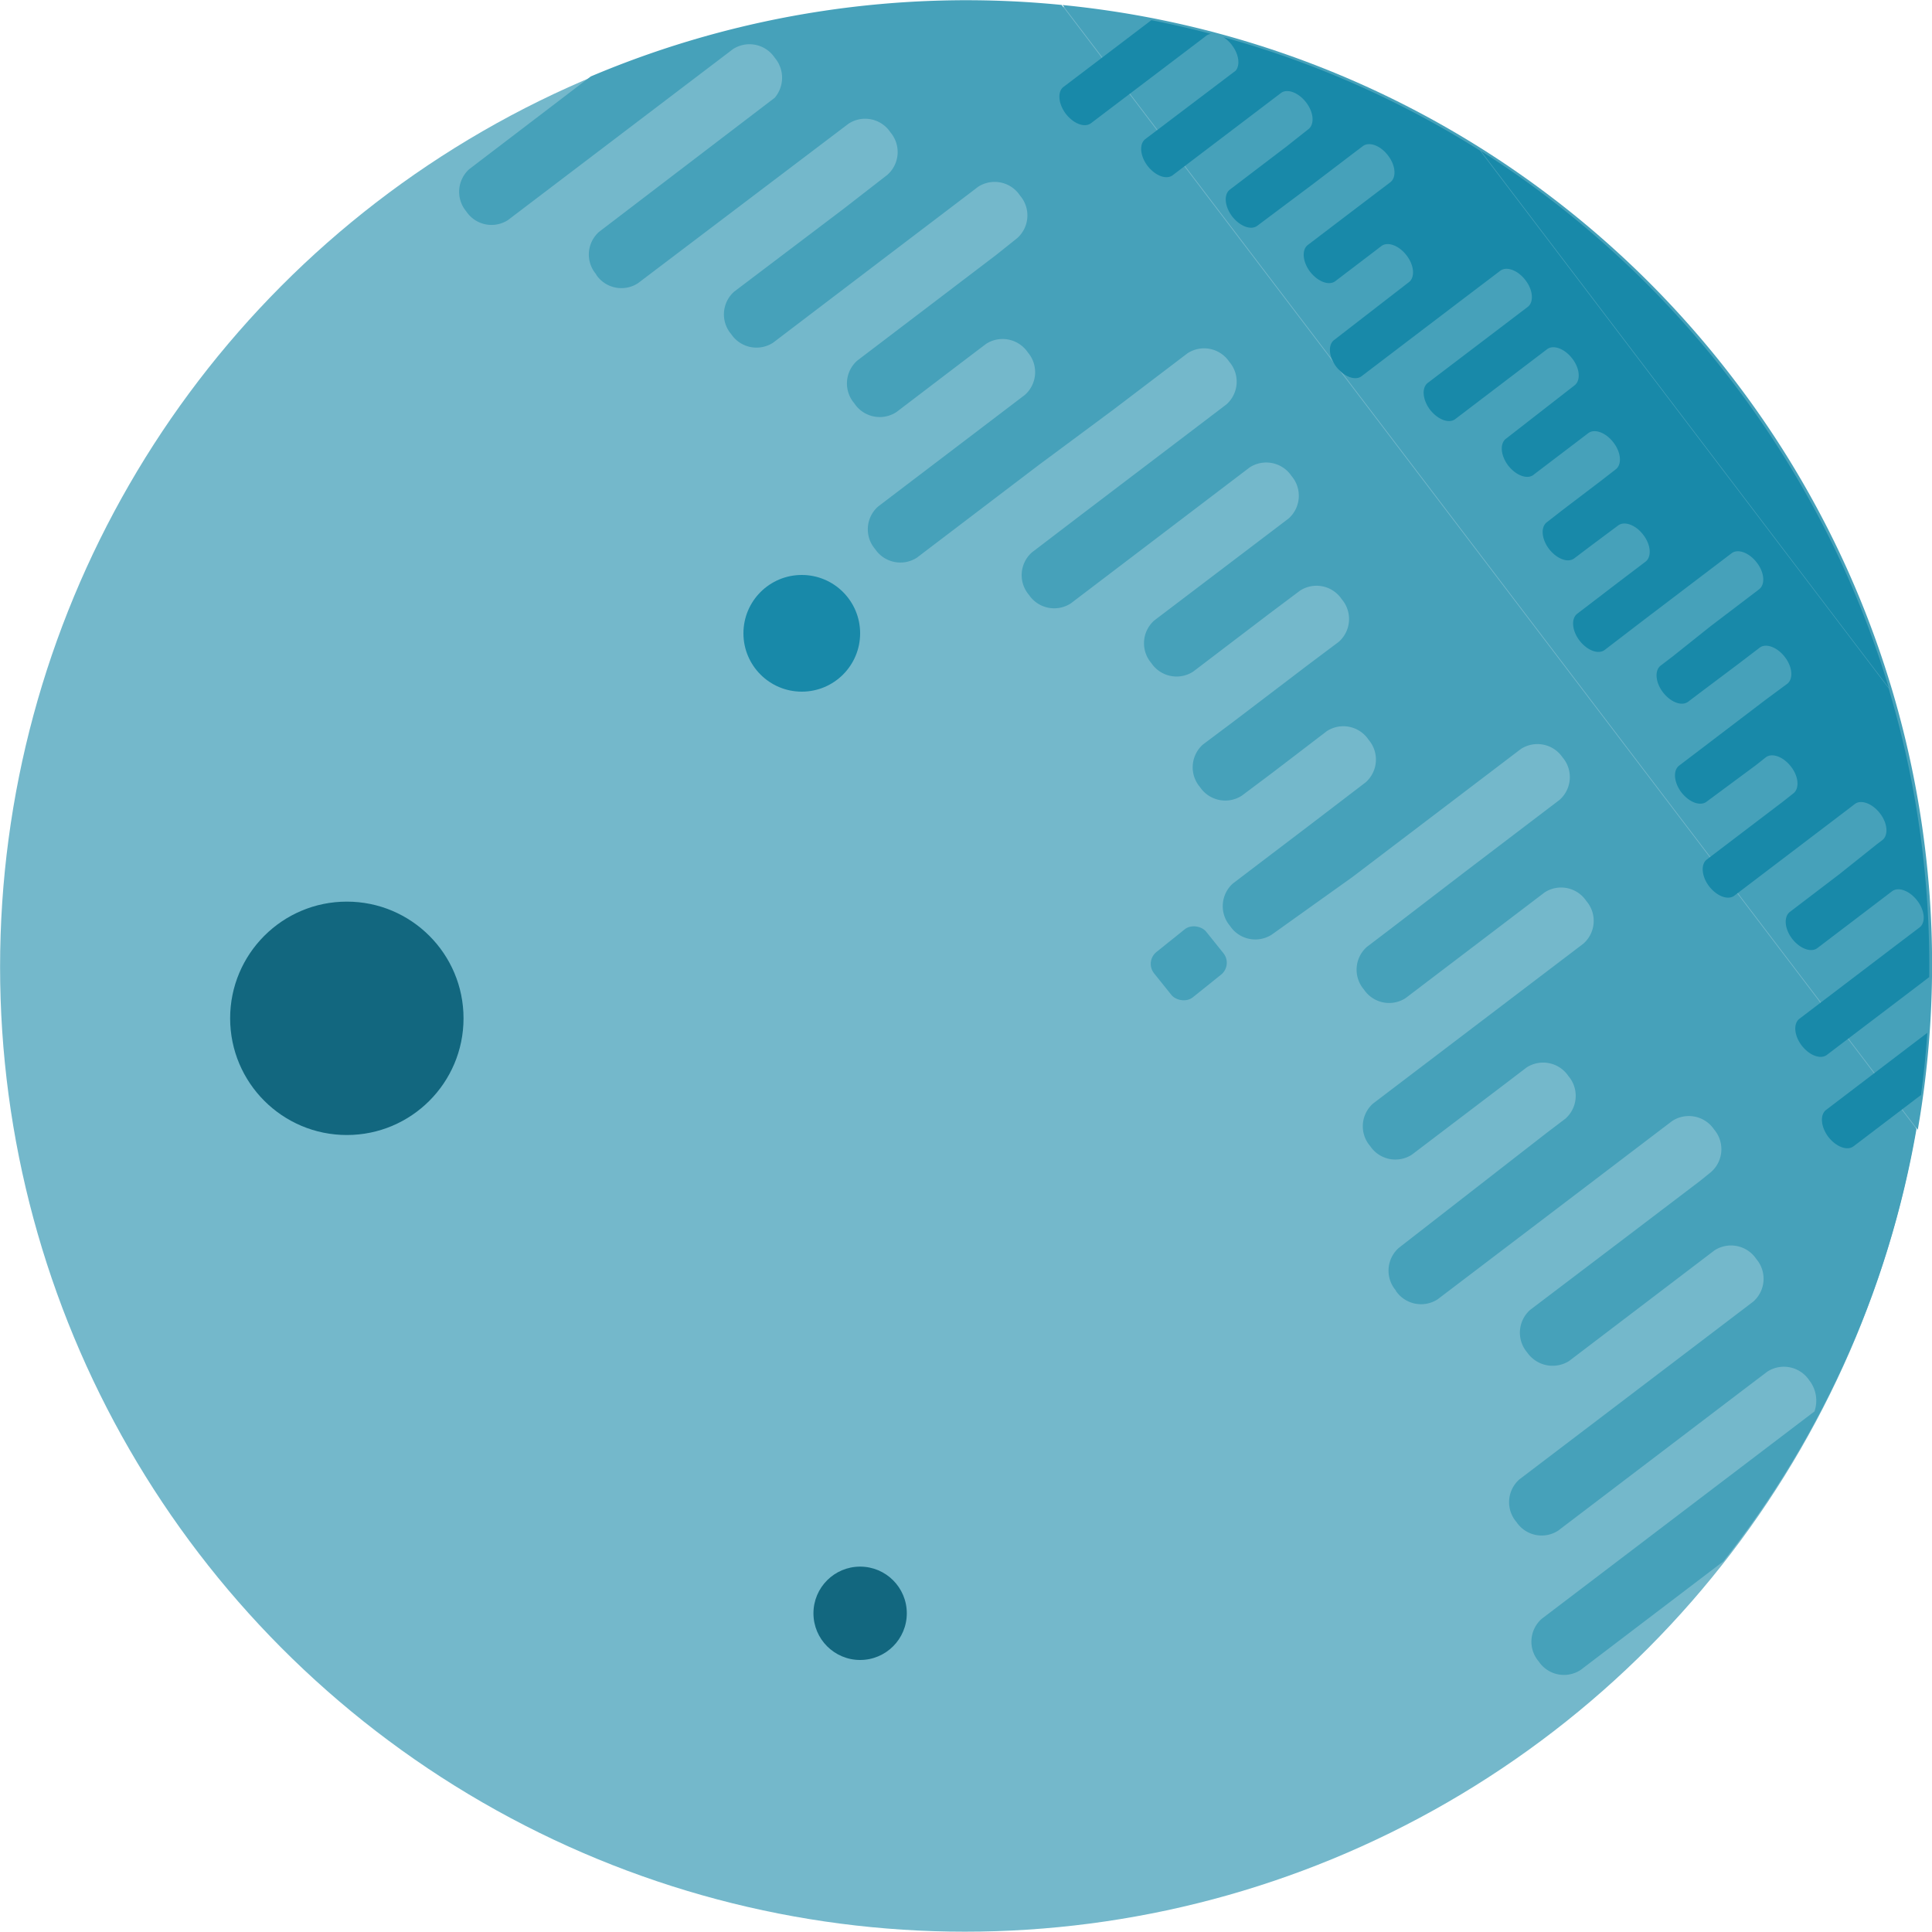 <svg xmlns="http://www.w3.org/2000/svg" viewBox="0 0 250 250"><defs><style>.cls-1{fill:#74b8cb;}.cls-2{fill:#46a1ba;}.cls-3{fill:#1889a9;}.cls-4{fill:#12677f;}</style></defs><title>blue_planet</title><g id="Layer_9" data-name="Layer 9"><circle class="cls-1" cx="124.86" cy="125.11" r="124.85"/><path class="cls-2" d="M224.53,49.32A124.54,124.54,0,0,0,137.5.65L248.16,146.19A124.52,124.52,0,0,0,224.53,49.32Z"/><path class="cls-2" d="M60.34,27.36l0,0a3.92,3.92,0,0,0,5.4,1.11L94,7l.84-.64a3.93,3.93,0,0,1,5.41,1.11l0,0a4,4,0,0,1,0,5.18L77.52,30a3.92,3.92,0,0,0-.37,5.5l0,.05a3.93,3.93,0,0,0,5.4,1.1L109.81,16a3.92,3.92,0,0,1,5.4,1.11l0,0a3.94,3.94,0,0,1-.38,5.51L109.19,27,95,37.74a3.93,3.93,0,0,0-.38,5.5l0,0a3.94,3.94,0,0,0,5.41,1.11l14.16-10.77,9.58-7.28,2.8-2.13A3.93,3.93,0,0,1,132,25.32l0,0a3.93,3.93,0,0,1-.38,5.5L128.89,33l-9.58,7.29-8.39,6.38a3.94,3.94,0,0,0-.38,5.51l0,0A3.94,3.94,0,0,0,116,53.32l8.39-6.39,3.22-2.44A3.94,3.94,0,0,1,133,45.6l0,0a3.93,3.93,0,0,1-.38,5.5l-19,14.45a3.93,3.93,0,0,0-.38,5.5l0,0a3.94,3.94,0,0,0,5.41,1.11l15.78-12L144.08,53l9.59-7.29a3.92,3.92,0,0,1,5.4,1.11l0,0a3.93,3.93,0,0,1-.37,5.51l-9.59,7.29-9.58,7.28-6,4.58a3.93,3.93,0,0,0-.38,5.5l0,0a3.94,3.94,0,0,0,5.41,1.1l15.6-11.86h0l7.55-5.74a3.94,3.94,0,0,1,5.41,1.11l0,0a3.94,3.94,0,0,1-.38,5.51l-17.13,13-.25.19a3.94,3.94,0,0,0-.38,5.51l0,0a3.94,3.94,0,0,0,5.41,1.11l.25-.19,9.58-7.29,4-3a3.92,3.92,0,0,1,5.4,1.11l0,0a3.94,3.94,0,0,1-.38,5.51l-4,3-9.58,7.29-4,3a3.94,3.94,0,0,0-.38,5.51l0,0a3.94,3.94,0,0,0,5.41,1.11l4-3,7-5.35a3.92,3.92,0,0,1,5.4,1.11l0,0a3.93,3.93,0,0,1-.37,5.51l-7,5.35-10.17,7.73a3.94,3.94,0,0,0-.38,5.51l0,0a3.93,3.93,0,0,0,5.41,1.11L175,113.49l9.58-7.28,12.22-9.29A3.93,3.93,0,0,1,202.19,98l0,0a3.93,3.93,0,0,1-.38,5.5l-12.21,9.29L180,120.15l-3.13,2.38a3.94,3.94,0,0,0-.38,5.51l0,0a3.92,3.92,0,0,0,5.4,1.11l3.13-2.38,9.59-7.29,5.26-4a3.92,3.92,0,0,1,5.4,1.11l0,0a3.93,3.93,0,0,1-.37,5.51l-5.26,4-9.58,7.28-12.39,9.42a3.92,3.92,0,0,0-.37,5.5l0,0a3.92,3.92,0,0,0,5.4,1.11l12.39-9.41,2.45-1.87a3.94,3.94,0,0,1,5.41,1.11l0,0a3.94,3.94,0,0,1-.38,5.51l-2.45,1.86L181,161.48a3.93,3.93,0,0,0-.38,5.5l0,.05a3.94,3.94,0,0,0,5.41,1.1l19.34-14.7,9.58-7.29,1.44-1.09a3.94,3.94,0,0,1,5.41,1.1l0,0a3.93,3.93,0,0,1-.38,5.5L220,152.8l-9.58,7.28L198,169.5a3.94,3.94,0,0,0-.38,5.51l0,0a4,4,0,0,0,5.41,1.11l12.38-9.42,6.44-4.9a3.93,3.93,0,0,1,5.41,1.11l0,0a3.94,3.94,0,0,1-.38,5.51l-6.44,4.9-23.84,18.12a3.93,3.93,0,0,0-.37,5.51l0,0a3.92,3.92,0,0,0,5.4,1.11l23.84-18.13,3.22-2.44a3.94,3.94,0,0,1,5.41,1.1l0,0a4.27,4.27,0,0,1,.69,4.05l-35.3,26.84a3.94,3.94,0,0,0-.38,5.51l0,0a3.93,3.93,0,0,0,5.41,1.11l18.47-14.05a124.62,124.62,0,0,0,25-55.95L137.38.64A124.69,124.69,0,0,0,76.45,9.89l-15.73,12A3.94,3.94,0,0,0,60.34,27.36Z"/><path class="cls-3" d="M224.25,49.53a125,125,0,0,0-32.62-30L244.41,89A124.69,124.69,0,0,0,224.25,49.53Z"/><path class="cls-3" d="M236.59,147.12l0,0c1,1.28,2.44,1.83,3.26,1.21l8.73-6.64q.54-4,.82-8.05l-13.13,10C235.48,144.27,235.61,145.83,236.59,147.12Z"/><path class="cls-3" d="M159.42,5.85c.9,1.18,1.08,2.59.47,3.3L148.2,18c-.81.62-.68,2.18.29,3.46l0,0c1,1.29,2.44,1.83,3.26,1.21l14-10.63c.81-.62,2.28-.07,3.26,1.21l0,0c1,1.29,1.11,2.85.29,3.47L166.42,19l-7.27,5.53c-.82.62-.69,2.18.29,3.47l0,0c1,1.29,2.45,1.83,3.26,1.21L170,23.74,174.91,20l1.44-1.09c.82-.62,2.29-.08,3.26,1.21l0,0c1,1.29,1.11,2.85.29,3.47l-1.44,1.09-4.92,3.74-4.31,3.28c-.81.62-.68,2.18.3,3.47l0,0c1,1.28,2.44,1.83,3.26,1.21l4.31-3.28,1.65-1.26c.82-.62,2.29-.07,3.26,1.21l0,0c1,1.29,1.11,2.85.29,3.47L172.63,44c-.82.62-.69,2.18.29,3.47l0,0c1,1.28,2.45,1.83,3.27,1.21l8.09-6.16,4.92-3.74,4.93-3.74c.81-.62,2.28-.08,3.26,1.21l0,0c1,1.29,1.11,2.85.29,3.47l-4.92,3.74-4.92,3.74-3.09,2.35c-.81.62-.68,2.18.3,3.47l0,0c1,1.28,2.44,1.83,3.26,1.21l8-6.09h0l3.88-2.95c.81-.62,2.28-.08,3.26,1.21l0,0c1,1.28,1.11,2.84.29,3.47L195,56.67l-.13.1c-.82.62-.69,2.18.29,3.47l0,0c1,1.28,2.45,1.83,3.27,1.21l.12-.1,4.92-3.74,2.05-1.56c.82-.62,2.28-.08,3.26,1.21l0,0c1,1.29,1.11,2.85.3,3.47l-2,1.55-4.92,3.74-2,1.56c-.82.62-.69,2.18.29,3.46l0,0c1,1.29,2.45,1.83,3.26,1.21l2.05-1.55L209.38,68c.82-.62,2.29-.08,3.26,1.21l0,0c1,1.29,1.1,2.85.29,3.47l-3.61,2.74-5.23,4c-.81.63-.68,2.19.3,3.47l0,0c1,1.29,2.44,1.83,3.26,1.21l5.22-4,4.92-3.74,6.28-4.77c.81-.62,2.28-.08,3.26,1.21l0,0c1,1.28,1.11,2.84.29,3.46l-6.27,4.77L216.5,84.9l-1.61,1.23c-.81.62-.68,2.18.3,3.46l0,0c1,1.29,2.44,1.83,3.26,1.21l1.61-1.22L225,85.87l2.7-2.06c.81-.62,2.28-.07,3.26,1.21l0,0c1,1.29,1.11,2.85.3,3.47l-2.71,2-4.91,3.74-6.36,4.84c-.82.62-.68,2.18.29,3.46l0,0c1,1.29,2.44,1.83,3.26,1.21L227.23,99l1.26-1c.82-.62,2.29-.08,3.27,1.21l0,0c1,1.28,1.11,2.84.29,3.46l-1.26,1-9.93,7.55c-.81.62-.68,2.18.3,3.47l0,0c1,1.28,2.44,1.83,3.26,1.21l9.93-7.55,4.92-3.74.74-.57c.81-.62,2.28-.07,3.26,1.21l0,0c1,1.29,1.11,2.85.29,3.47l-.74.56L238,113.13,231.61,118c-.82.63-.69,2.19.29,3.47l0,0c1,1.29,2.45,1.83,3.27,1.21l6.35-4.83,3.31-2.52c.82-.62,2.28-.07,3.26,1.21l0,0c1,1.29,1.11,2.85.3,3.47l-3.31,2.51-12.24,9.31c-.81.62-.68,2.18.3,3.46l0,0c1,1.29,2.44,1.83,3.26,1.21l12.24-9.3,1-.77a124.71,124.71,0,0,0-5.26-37.37L191.51,19.49a124.54,124.54,0,0,0-33.2-14.68,4.47,4.47,0,0,1,1.09,1Z"/><path class="cls-3" d="M137.92,14.73l0,0c1,1.29,2.44,1.83,3.26,1.21l14.5-11,.43-.33a1.34,1.34,0,0,1,.58-.23q-3.83-1-7.7-1.77l-11.39,8.65C136.81,11.88,136.94,13.44,137.92,14.73Z"/><circle class="cls-4" cx="111.3" cy="208.76" r="6.04"/><circle class="cls-3" cx="103.75" cy="81.95" r="7.55"/><circle class="cls-4" cx="44.88" cy="131.77" r="15.1"/><rect class="cls-2" x="149.5" y="120.88" width="8.63" height="7.52" rx="1.97" ry="1.97" transform="translate(351.8 125.58) rotate(141.25)"/></g></svg>